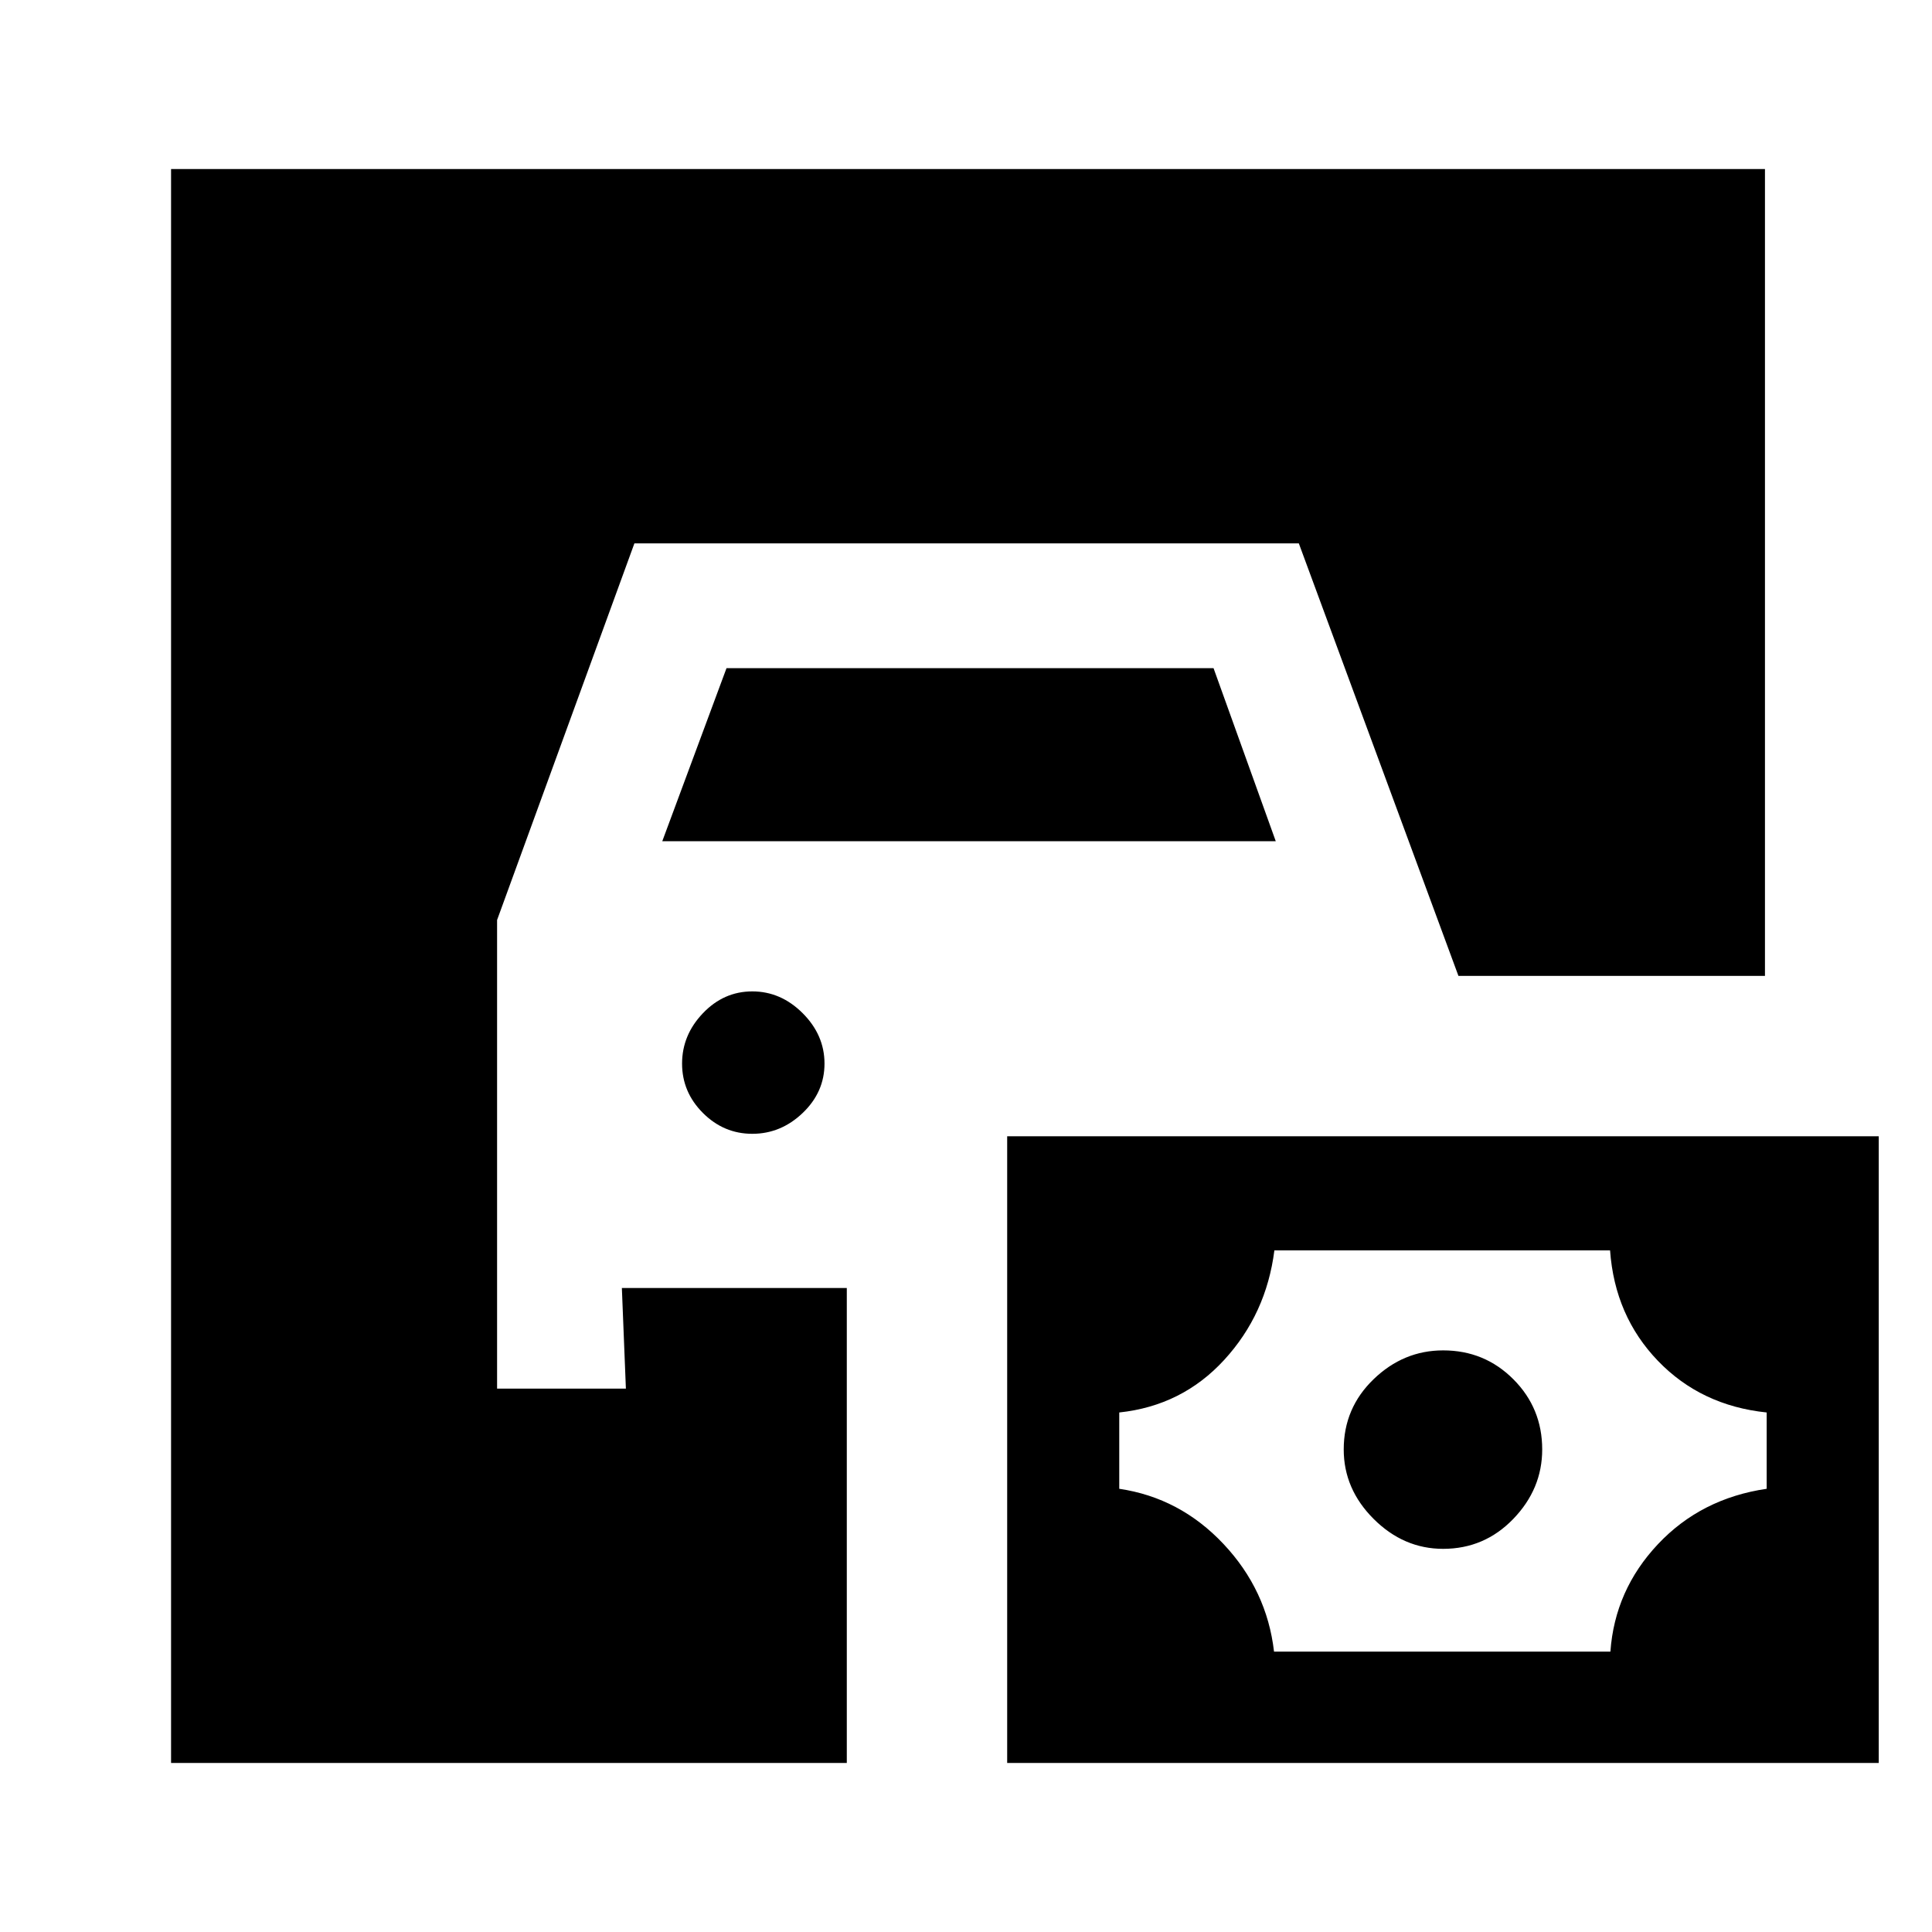 <svg xmlns="http://www.w3.org/2000/svg" height="20" viewBox="0 -960 960 960" width="20"><path d="M85-84v-792h792v400.92H724.69L645.38-690H315.23L247-502.86V-270h64l-2-50h111.77v236H85Zm415.46 0v-311.38h433.08V-84H500.46Zm132.6-55.31H800.2q2.18-30.61 23.61-53.38 21.42-22.77 54.04-27.54v-37.92q-32.62-3.39-54.04-25.66-21.43-22.27-23.78-54.88h-166.8q-4 31.61-24.93 54.42-20.92 22.8-52.15 26.12v37.92q30.18 4.47 51.78 27.41 21.6 22.95 25.13 53.51Zm84.03-51.08q-19.63 0-34.51-14.84-14.89-14.85-14.89-34.55 0-20.59 14.85-34.9Q697.38-289 717.09-289q20.58 0 34.9 14.36 14.32 14.35 14.32 34.86 0 19.63-14.36 34.51-14.35 14.88-34.86 14.88ZM373.82-396.62q-14.19 0-24.54-10.35-10.36-10.36-10.36-24.54t10.36-25.03q10.35-10.84 24.54-10.84 14.18 0 25.03 10.84 10.84 10.85 10.84 25.03 0 14.18-10.84 24.54-10.85 10.35-25.03 10.35ZM329.08-542 361-628h242l30.92 86H329.08Z"/></svg>
